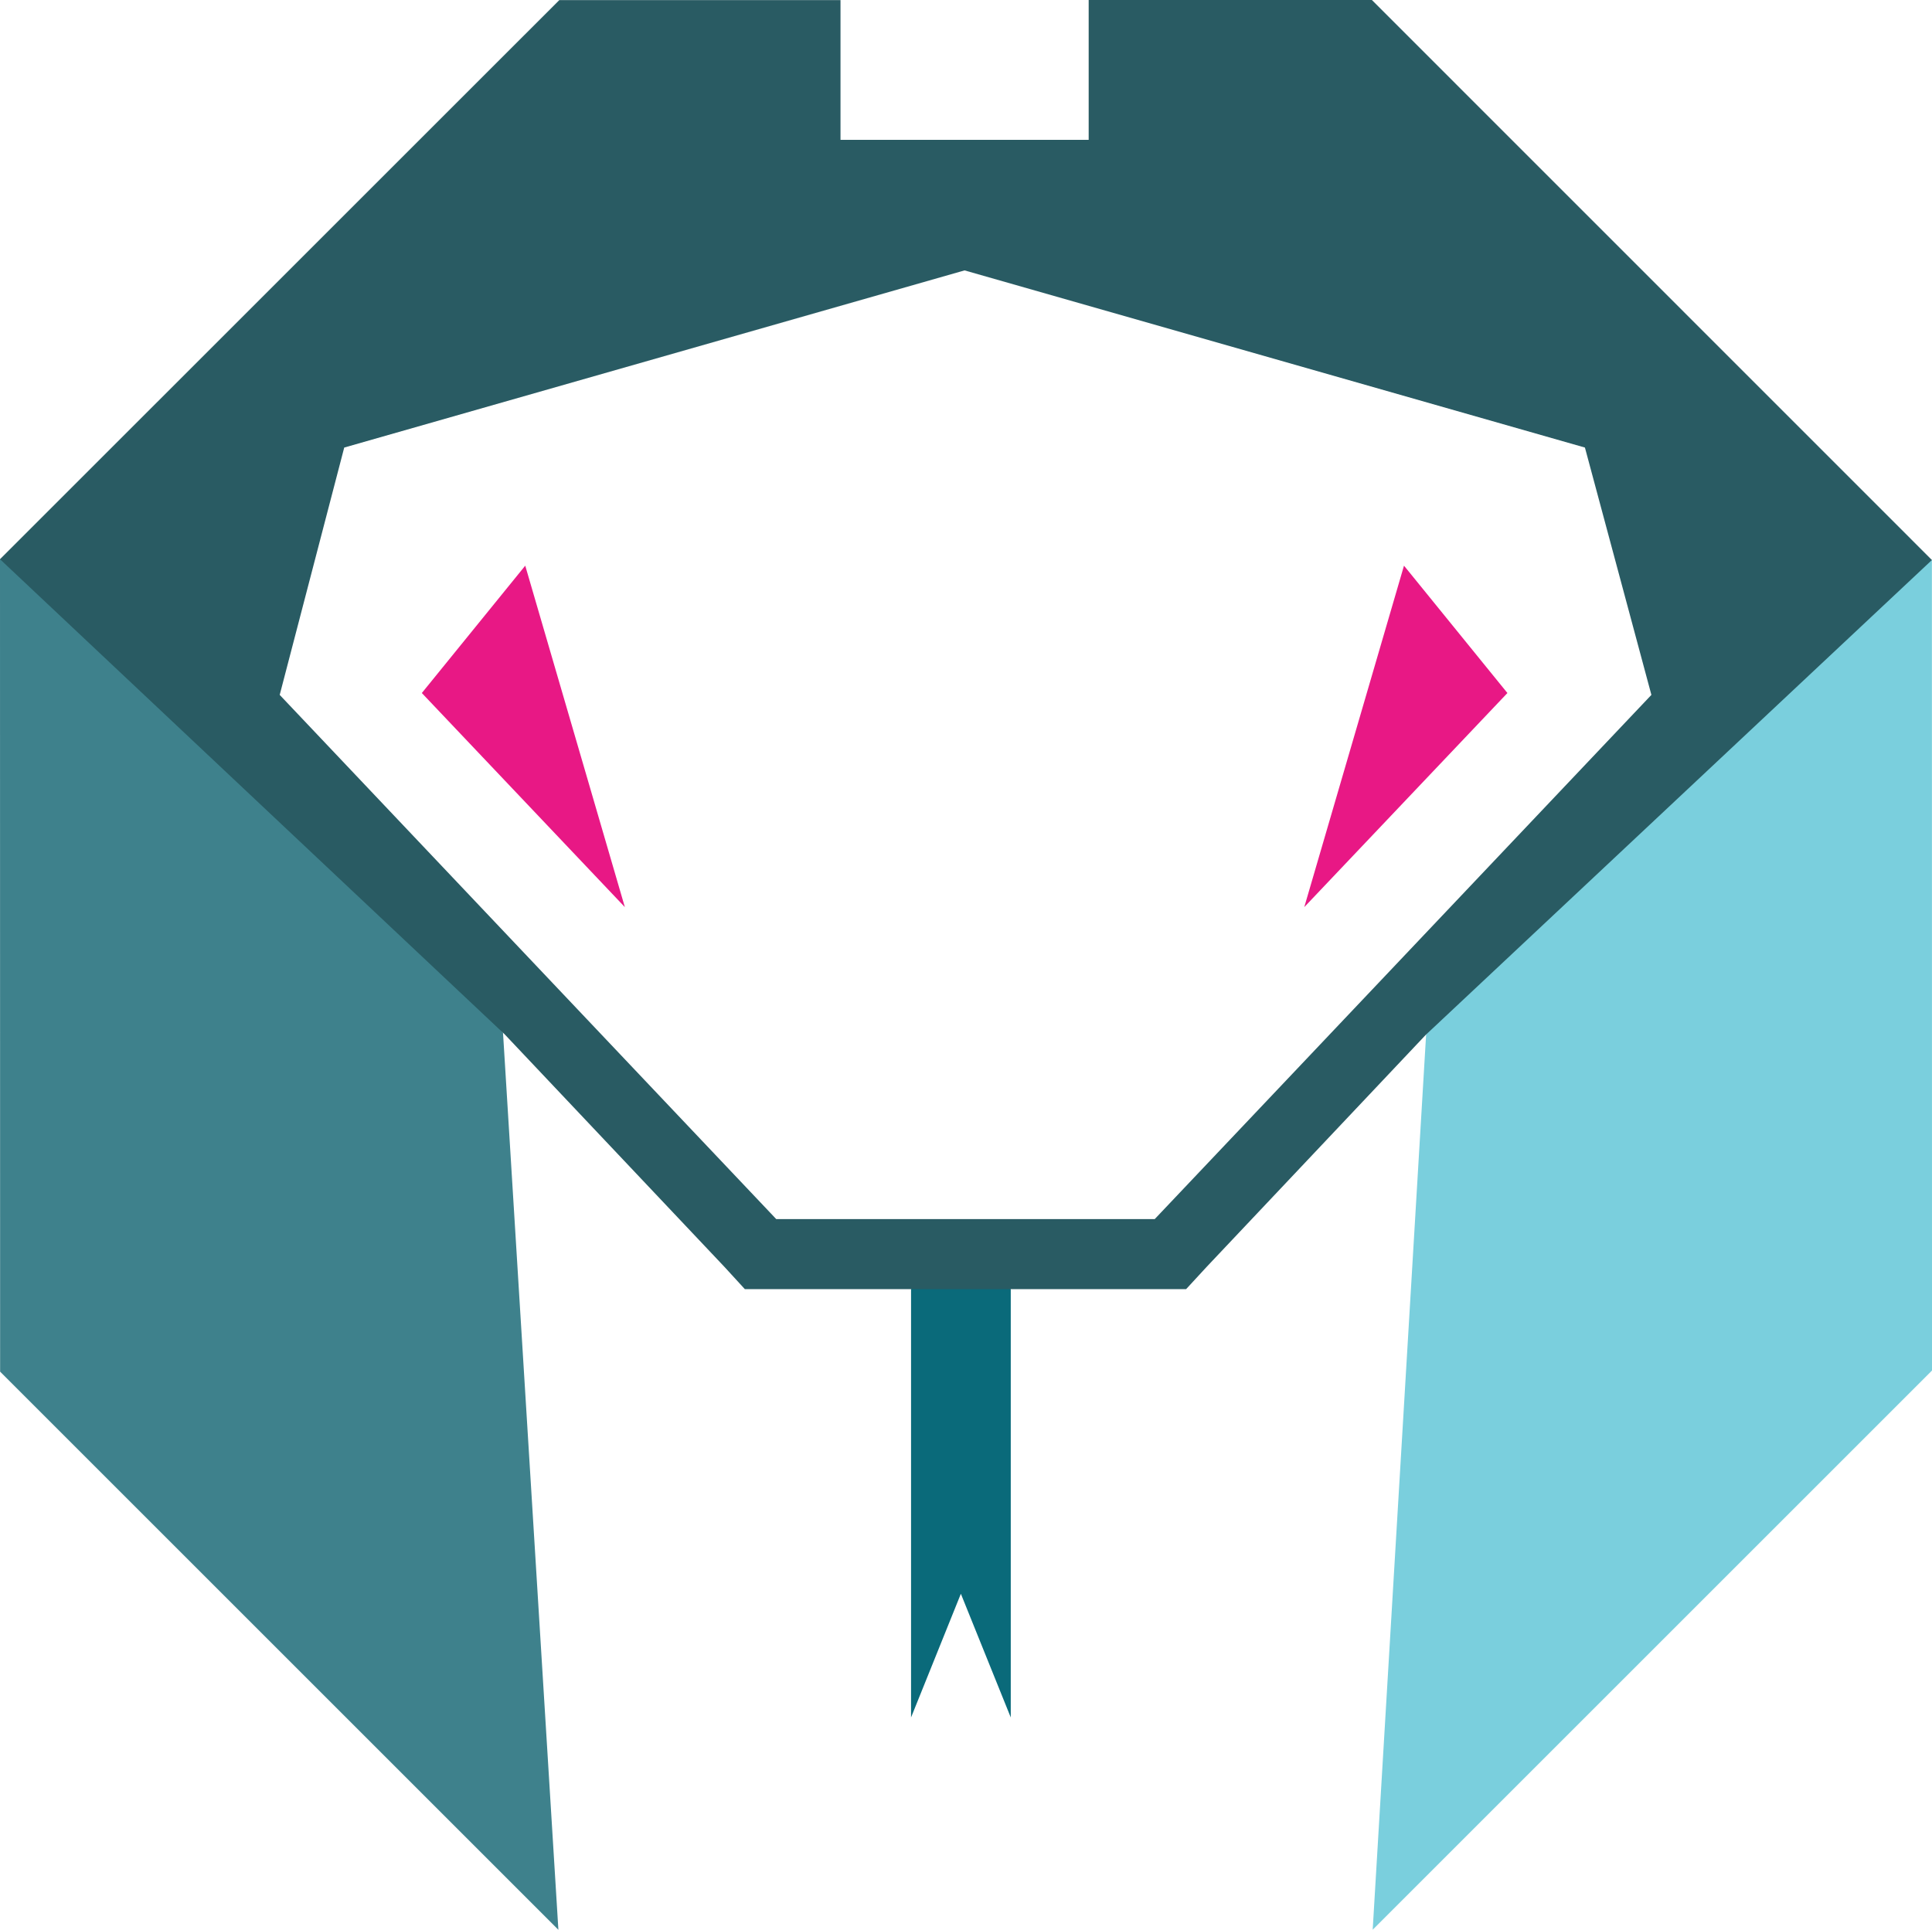 <svg version="1.1" id="图层_1" x="0px" y="0px" width="173.822px" height="173.665px" viewBox="0 0 173.822 173.665" enable-background="new 0 0 173.822 173.665" xml:space="preserve" xmlns:xml="http://www.w3.org/XML/1998/namespace" xmlns="http://www.w3.org/2000/svg" xmlns:xlink="http://www.w3.org/1999/xlink">
  <g>
    <polygon fill="#3E818C" points="0.01,123.436 0.01,123.27 0,50.321 13.129,51.797 45.256,92.938 50.238,173.665 	" class="color c1"/>
    <polygon fill="#7ACFDD" points="173.823,123.334 123.501,173.657 128.308,93.096 164.415,49.956 173.813,50.395 173.813,50.405 	
		" class="color c2"/>
    <polygon fill="#0A6A7A" points="90.938,116.01 90.938,154.555 86.449,143.426 81.967,154.555 81.967,116.01 86.454,111.383 	" class="color c3"/>
    <polygon fill="#E81885" points="37.952,62.366 56.219,81.633 47.256,50.905 	" class="color c4"/>
    <polygon fill="#E81885" points="117.345,81.633 135.622,62.366 126.317,50.905 	" class="color c4"/>
    <path fill="#295B63" d="M123.429,0h-0.021L97.948,0.002v12.584H75.62V0.008L50.478,0.01H50.32L0,50.323L45.255,92.94l0.13,0.119
		l19.806,20.963l1.823,1.99h39.7l1.834-1.99l19.723-20.889l0.037-0.035l39.164-36.75l6.342-5.951L123.429,0z M103.892,109.706
		H69.837L25.165,62.534l5.805-22.258l55.813-15.943l55.813,15.943l5.98,22.258L103.892,109.706z" class="color c5"/>
  </g>
</svg>